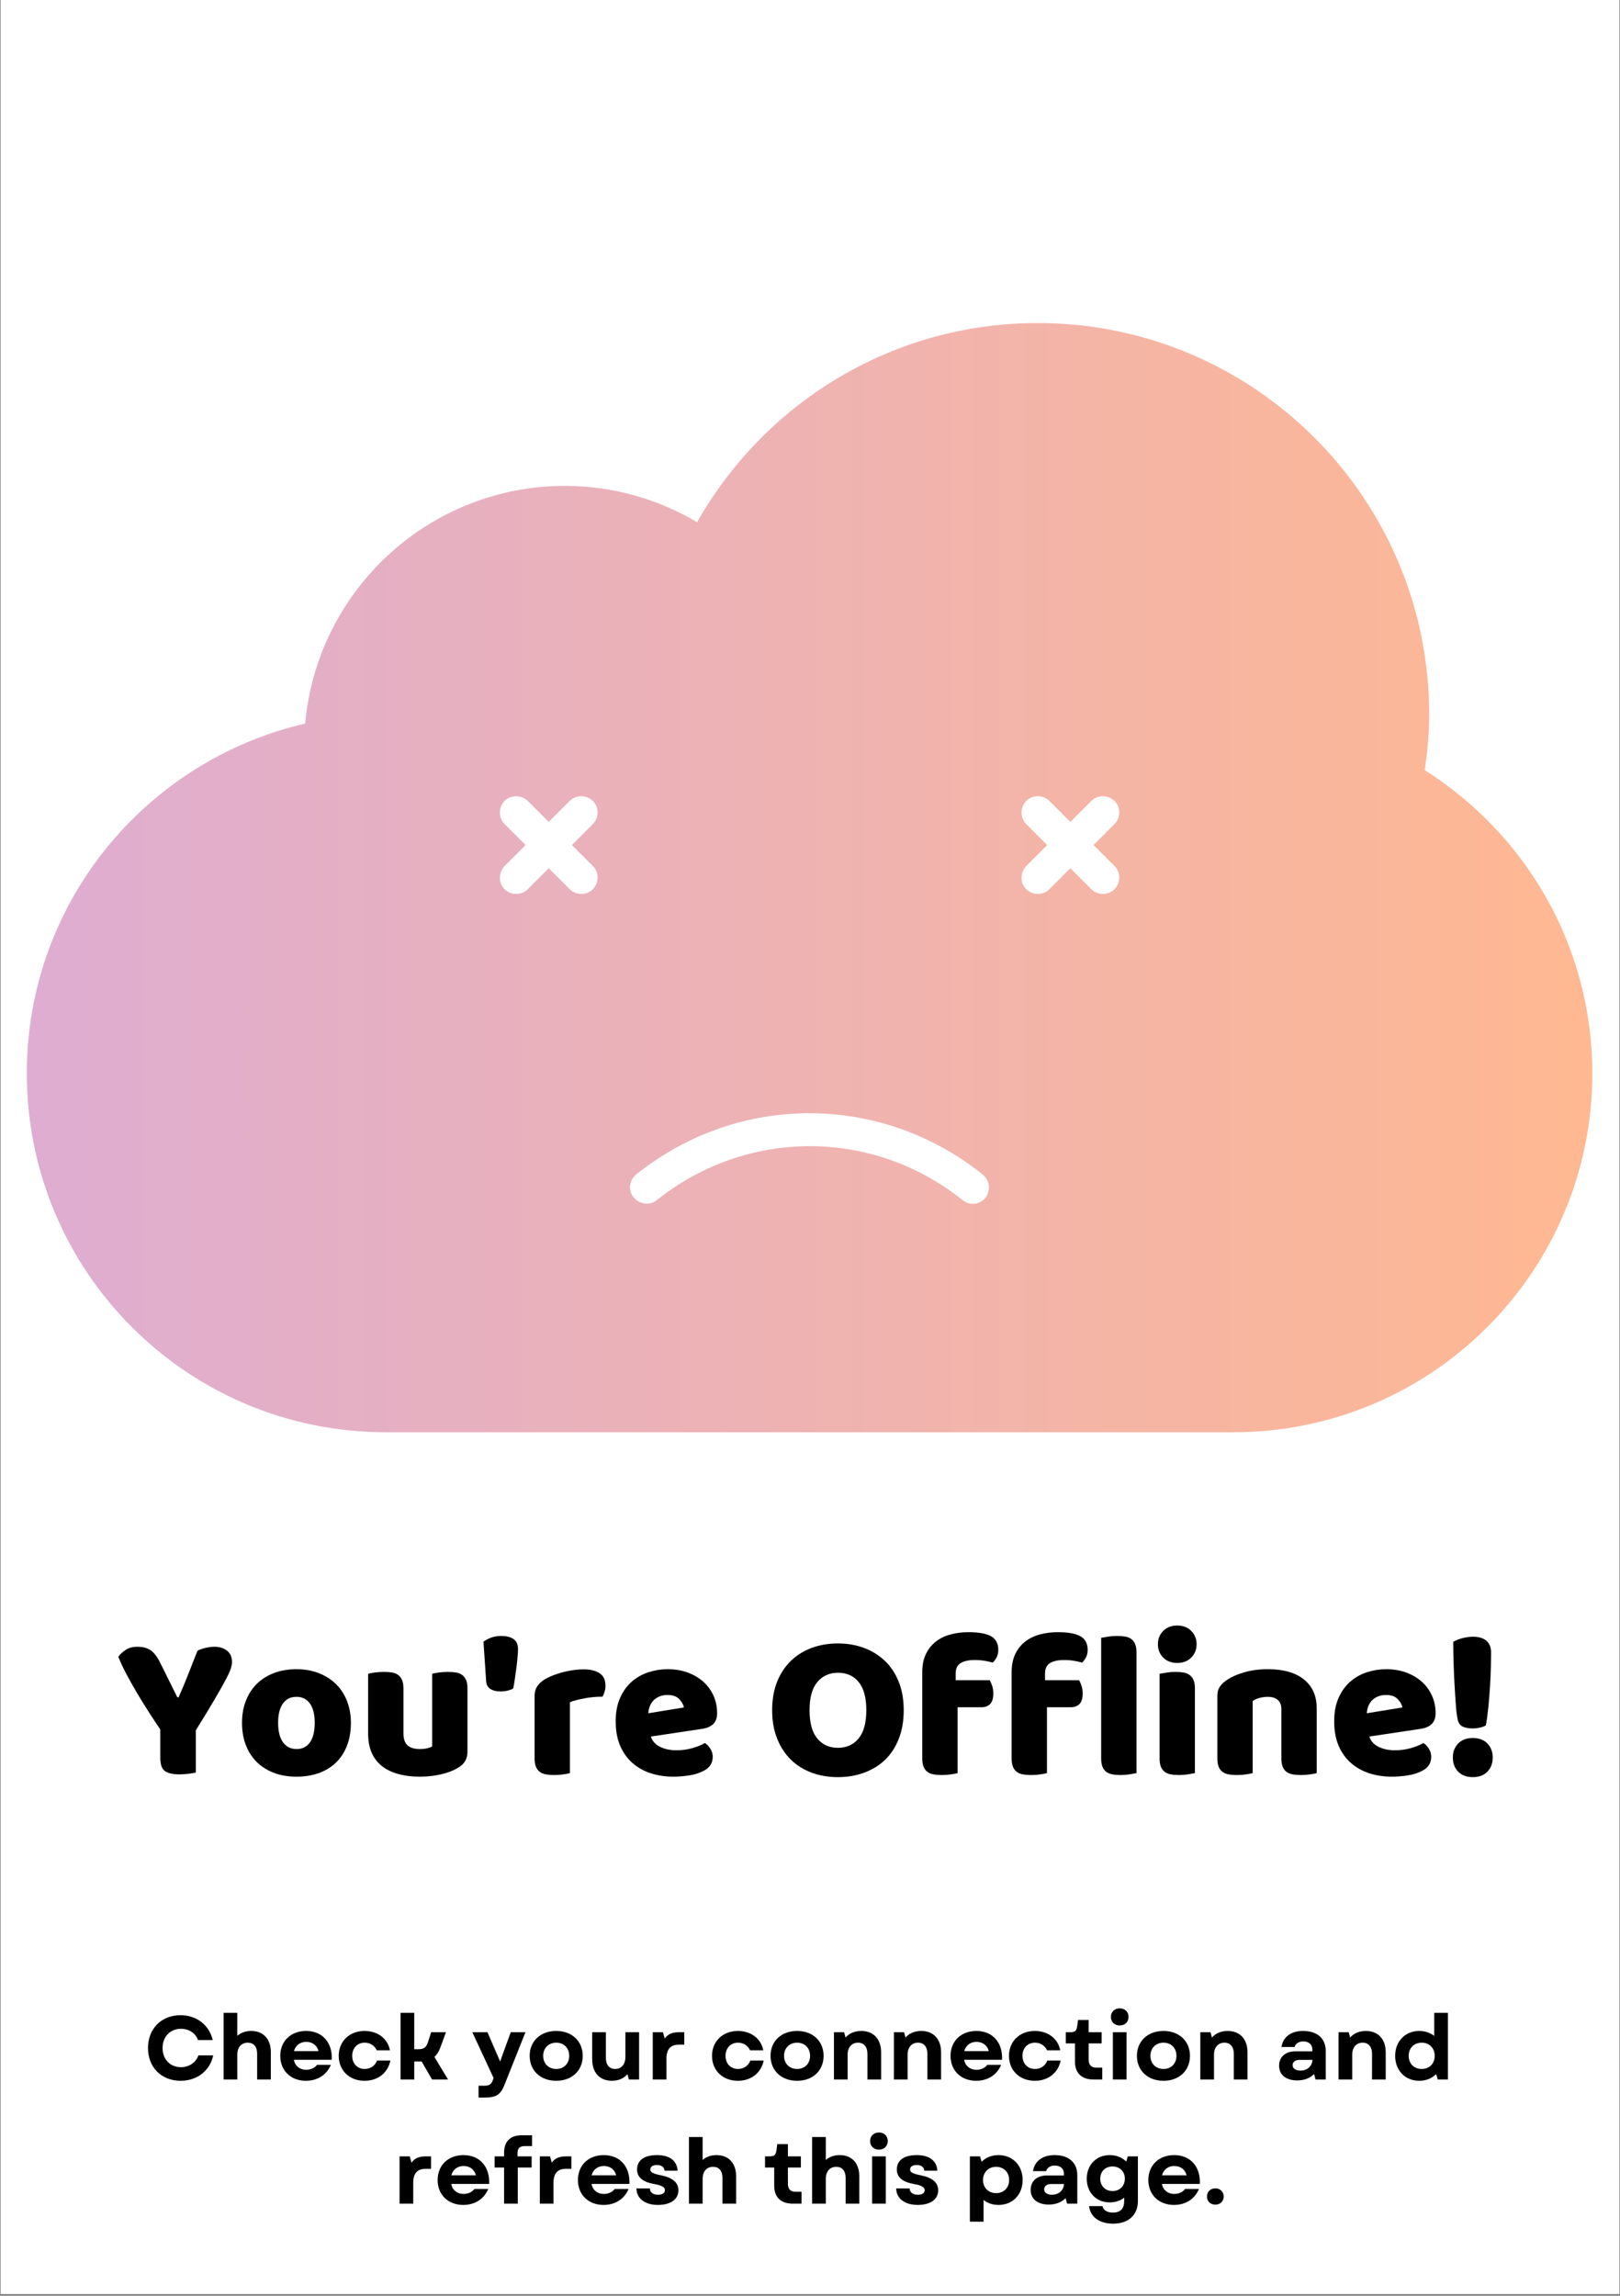 <svg xmlns="http://www.w3.org/2000/svg" xmlns:xlink="http://www.w3.org/1999/xlink" width="450" viewBox="0 0 450 637.5" height="637.5" version="1.0"><rect x="0" y="0" width="450" height="637.5" fill="#808080" stroke="none"/><defs><clipPath id="a"><path d="M 0.176 0 L 449.824 0 L 449.824 637 L 0.176 637 Z M 0.176 0"/></clipPath><clipPath id="b"><path d="M 7.172 89.703 L 442.582 89.703 L 442.582 397.711 L 7.172 397.711 Z M 7.172 89.703"/></clipPath><clipPath id="c"><path d="M 395.777 213.879 C 396.473 208.836 396.996 203.707 396.996 198.402 C 396.996 138.398 348.289 89.703 288.281 89.703 C 247.664 89.703 212.266 112.051 193.656 145.008 C 182.871 138.66 170.348 134.922 156.953 134.922 C 119.121 134.922 88.07 163.965 84.766 200.922 C 40.496 211.184 7.449 250.664 7.449 298.055 C 7.449 353.102 52.066 397.711 107.117 397.711 L 342.637 397.711 C 397.691 397.711 442.305 353.102 442.305 298.055 C 442.305 262.578 423.695 231.531 395.777 213.879 Z M 164.691 240.488 C 166.434 242.23 166.434 245.098 164.691 246.926 C 163.824 247.793 162.691 248.23 161.477 248.23 C 160.344 248.23 159.125 247.793 158.258 246.926 L 152.43 241.098 L 146.602 246.926 C 145.734 247.793 144.602 248.23 143.387 248.23 C 142.168 248.23 141.035 247.793 140.168 246.926 C 138.426 245.184 138.426 242.316 140.168 240.488 L 145.996 234.664 L 140.168 228.836 C 138.426 227.098 138.426 224.227 140.168 222.402 C 141.906 220.664 144.777 220.664 146.602 222.402 L 152.43 228.227 L 158.258 222.402 C 159.996 220.664 162.867 220.664 164.691 222.402 C 166.434 224.141 166.434 227.012 164.691 228.836 L 158.867 234.664 Z M 273.754 332.578 C 272.191 334.578 269.32 334.84 267.406 333.273 C 242.445 313.273 207.484 313.273 182.434 333.273 C 181.566 333.969 180.609 334.23 179.566 334.23 C 178.262 334.23 176.957 333.621 176 332.492 C 174.434 330.578 174.781 327.711 176.695 326.145 C 205.047 303.449 244.621 303.449 272.973 326.145 C 274.973 327.797 275.234 330.578 273.754 332.578 Z M 309.586 240.488 C 311.328 242.23 311.328 245.098 309.586 246.926 C 308.719 247.793 307.586 248.23 306.371 248.23 C 305.152 248.23 304.023 247.793 303.152 246.926 L 297.324 241.098 L 291.496 246.926 C 290.629 247.793 289.496 248.23 288.281 248.23 C 287.148 248.23 285.93 247.793 285.062 246.926 C 283.324 245.184 283.324 242.316 285.062 240.488 L 290.891 234.664 L 285.062 228.836 C 283.324 227.098 283.324 224.227 285.062 222.402 C 286.801 220.664 289.672 220.664 291.496 222.402 L 297.324 228.227 L 303.152 222.402 C 304.891 220.664 307.762 220.664 309.586 222.402 C 311.328 224.141 311.328 227.012 309.586 228.836 L 303.762 234.664 Z M 309.586 240.488"/></clipPath><linearGradient x1="0" gradientTransform="matrix(.87 0 0 .87 7.448 89.703)" xmlns:xlink="http://www.w3.org/1999/xlink" y1="177.1" x2="500" gradientUnits="userSpaceOnUse" y2="177.1" xlink:type="simple" xlink:actuate="onLoad" id="d" xlink:show="other"><stop stop-color="#DEADD1" offset="0"/><stop stop-color="#DEADD1" offset=".008"/><stop stop-color="#DEADD0" offset=".016"/><stop stop-color="#DFADD0" offset=".023"/><stop stop-color="#DFADCF" offset=".031"/><stop stop-color="#DFADCF" offset=".039"/><stop stop-color="#E0ADCE" offset=".047"/><stop stop-color="#E0ADCE" offset=".055"/><stop stop-color="#E0AECD" offset=".063"/><stop stop-color="#E0AECD" offset=".07"/><stop stop-color="#E1AECC" offset=".078"/><stop stop-color="#E1AECC" offset=".086"/><stop stop-color="#E1AECB" offset=".094"/><stop stop-color="#E1AECB" offset=".102"/><stop stop-color="#E2AECA" offset=".109"/><stop stop-color="#E2AECA" offset=".117"/><stop stop-color="#E2AEC9" offset=".125"/><stop stop-color="#E2AEC9" offset=".133"/><stop stop-color="#E3AEC8" offset=".141"/><stop stop-color="#E3AFC8" offset=".148"/><stop stop-color="#E3AFC7" offset=".156"/><stop stop-color="#E3AFC7" offset=".164"/><stop stop-color="#E4AFC6" offset=".172"/><stop stop-color="#E4AFC6" offset=".18"/><stop stop-color="#E4AFC5" offset=".188"/><stop stop-color="#E4AFC5" offset=".195"/><stop stop-color="#E5AFC4" offset=".203"/><stop stop-color="#E5AFC4" offset=".211"/><stop stop-color="#E5AFC3" offset=".219"/><stop stop-color="#E5AFC3" offset=".227"/><stop stop-color="#E6AFC2" offset=".234"/><stop stop-color="#E6B0C2" offset=".242"/><stop stop-color="#E6B0C1" offset=".25"/><stop stop-color="#E6B0C1" offset=".258"/><stop stop-color="#E7B0C0" offset=".266"/><stop stop-color="#E7B0C0" offset=".273"/><stop stop-color="#E7B0BF" offset=".281"/><stop stop-color="#E7B0BF" offset=".289"/><stop stop-color="#E8B0BE" offset=".297"/><stop stop-color="#E8B0BE" offset=".305"/><stop stop-color="#E8B0BD" offset=".313"/><stop stop-color="#E9B0BD" offset=".32"/><stop stop-color="#E9B1BC" offset=".328"/><stop stop-color="#E9B1BC" offset=".336"/><stop stop-color="#E9B1BB" offset=".344"/><stop stop-color="#EAB1BB" offset=".352"/><stop stop-color="#EAB1BA" offset=".359"/><stop stop-color="#EAB1BA" offset=".367"/><stop stop-color="#EAB1B9" offset=".375"/><stop stop-color="#EBB1B9" offset=".383"/><stop stop-color="#EBB1B8" offset=".391"/><stop stop-color="#EBB1B8" offset=".398"/><stop stop-color="#EBB1B7" offset=".406"/><stop stop-color="#ECB1B7" offset=".414"/><stop stop-color="#ECB2B6" offset=".422"/><stop stop-color="#ECB2B6" offset=".43"/><stop stop-color="#ECB2B5" offset=".438"/><stop stop-color="#EDB2B5" offset=".445"/><stop stop-color="#EDB2B4" offset=".453"/><stop stop-color="#EDB2B4" offset=".461"/><stop stop-color="#EDB2B3" offset=".469"/><stop stop-color="#EEB2B3" offset=".477"/><stop stop-color="#EEB2B2" offset=".484"/><stop stop-color="#EEB2B2" offset=".492"/><stop stop-color="#EEB2B1" offset=".5"/><stop stop-color="#EFB3B1" offset=".508"/><stop stop-color="#EFB3B0" offset=".516"/><stop stop-color="#EFB3B0" offset=".523"/><stop stop-color="#EFB3AF" offset=".531"/><stop stop-color="#F0B3AF" offset=".539"/><stop stop-color="#F0B3AE" offset=".547"/><stop stop-color="#F0B3AE" offset=".555"/><stop stop-color="#F0B3AD" offset=".563"/><stop stop-color="#F1B3AD" offset=".57"/><stop stop-color="#F1B3AC" offset=".578"/><stop stop-color="#F1B3AC" offset=".586"/><stop stop-color="#F2B4AB" offset=".594"/><stop stop-color="#F2B4AB" offset=".602"/><stop stop-color="#F2B4AA" offset=".609"/><stop stop-color="#F2B4AA" offset=".617"/><stop stop-color="#F3B4A9" offset=".625"/><stop stop-color="#F3B4A9" offset=".633"/><stop stop-color="#F3B4A8" offset=".641"/><stop stop-color="#F3B4A8" offset=".648"/><stop stop-color="#F4B4A7" offset=".656"/><stop stop-color="#F4B4A7" offset=".664"/><stop stop-color="#F4B4A6" offset=".672"/><stop stop-color="#F4B4A6" offset=".68"/><stop stop-color="#F5B5A5" offset=".688"/><stop stop-color="#F5B5A5" offset=".695"/><stop stop-color="#F5B5A4" offset=".703"/><stop stop-color="#F5B5A4" offset=".711"/><stop stop-color="#F6B5A3" offset=".719"/><stop stop-color="#F6B5A3" offset=".727"/><stop stop-color="#F6B5A2" offset=".734"/><stop stop-color="#F6B5A2" offset=".742"/><stop stop-color="#F7B5A1" offset=".75"/><stop stop-color="#F7B5A1" offset=".758"/><stop stop-color="#F7B5A0" offset=".766"/><stop stop-color="#F7B6A0" offset=".773"/><stop stop-color="#F8B69F" offset=".781"/><stop stop-color="#F8B69F" offset=".789"/><stop stop-color="#F8B69E" offset=".797"/><stop stop-color="#F8B69E" offset=".805"/><stop stop-color="#F9B69D" offset=".813"/><stop stop-color="#F9B69D" offset=".82"/><stop stop-color="#F9B69C" offset=".828"/><stop stop-color="#F9B69C" offset=".836"/><stop stop-color="#FAB69B" offset=".844"/><stop stop-color="#FAB69B" offset=".852"/><stop stop-color="#FAB69A" offset=".859"/><stop stop-color="#FBB79A" offset=".867"/><stop stop-color="#FBB799" offset=".875"/><stop stop-color="#FBB799" offset=".883"/><stop stop-color="#FBB798" offset=".891"/><stop stop-color="#FCB798" offset=".898"/><stop stop-color="#FCB797" offset=".906"/><stop stop-color="#FCB797" offset=".914"/><stop stop-color="#FCB796" offset=".922"/><stop stop-color="#FDB796" offset=".93"/><stop stop-color="#FDB795" offset=".938"/><stop stop-color="#FDB795" offset=".945"/><stop stop-color="#FDB894" offset=".953"/><stop stop-color="#FEB894" offset=".961"/><stop stop-color="#FEB893" offset=".969"/><stop stop-color="#FEB893" offset=".977"/><stop stop-color="#FEB892" offset=".984"/><stop stop-color="#FFB892" offset=".992"/><stop stop-color="#FFB891" offset="1"/></linearGradient></defs><g clip-path="url(#a)" fill="#FFF"><path d="M 0.176 0 L 449.824 0 L 449.824 643.746 L 0.176 643.746 Z M 0.176 0"/><path d="M 0.176 0 L 449.824 0 L 449.824 637 L 0.176 637 Z M 0.176 0"/><path d="M 0.176 0 L 449.824 0 L 449.824 637 L 0.176 637 Z M 0.176 0"/></g><g clip-path="url(#b)"><g clip-path="url(#c)"><path fill="url(#d)" d="M 7.449 89.703 L 7.449 397.711 L 442.305 397.711 L 442.305 89.703 Z M 7.449 89.703"/></g></g><g><g><g><path d="M 22.109 -0.234 C 21.691 -0.117 21.039 -0.004 20.156 0.109 C 19.27 0.223 18.398 0.281 17.547 0.281 C 15.773 0.281 14.445 -0.016 13.562 -0.609 C 12.676 -1.203 12.234 -2.461 12.234 -4.391 L 12.234 -12.188 C 11.273 -13.602 10.238 -15.176 9.125 -16.906 C 8.008 -18.645 6.91 -20.414 5.828 -22.219 C 4.754 -24.031 3.754 -25.812 2.828 -27.562 C 1.898 -29.312 1.148 -30.922 0.578 -32.391 C 1.078 -33.078 1.758 -33.707 2.625 -34.281 C 3.488 -34.863 4.555 -35.156 5.828 -35.156 C 7.328 -35.156 8.547 -34.848 9.484 -34.234 C 10.43 -33.617 11.332 -32.461 12.188 -30.766 L 16.969 -21.125 L 17.328 -21.125 C 17.859 -22.32 18.328 -23.41 18.734 -24.391 C 19.141 -25.367 19.535 -26.348 19.922 -27.328 C 20.305 -28.316 20.707 -29.336 21.125 -30.391 C 21.551 -31.453 22.035 -32.676 22.578 -34.062 C 23.266 -34.406 24.031 -34.672 24.875 -34.859 C 25.727 -35.055 26.539 -35.156 27.312 -35.156 C 28.656 -35.156 29.797 -34.801 30.734 -34.094 C 31.68 -33.383 32.156 -32.316 32.156 -30.891 C 32.156 -30.422 32.055 -29.859 31.859 -29.203 C 31.672 -28.555 31.227 -27.566 30.531 -26.234 C 29.844 -24.91 28.832 -23.113 27.5 -20.844 C 26.176 -18.57 24.379 -15.609 22.109 -11.953 Z M 22.109 -0.234" transform="translate(32.287 492.432)"/></g></g></g><g><g><g><path d="M 32.047 -14.031 C 32.047 -11.645 31.676 -9.516 30.938 -7.641 C 30.207 -5.773 29.176 -4.207 27.844 -2.938 C 26.52 -1.676 24.938 -0.719 23.094 -0.062 C 21.25 0.594 19.191 0.922 16.922 0.922 C 14.648 0.922 12.586 0.578 10.734 -0.109 C 8.891 -0.805 7.301 -1.797 5.969 -3.078 C 4.645 -4.367 3.617 -5.938 2.891 -7.781 C 2.16 -9.633 1.797 -11.719 1.797 -14.031 C 1.797 -16.301 2.16 -18.359 2.891 -20.203 C 3.617 -22.055 4.645 -23.625 5.969 -24.906 C 7.301 -26.195 8.891 -27.188 10.734 -27.875 C 12.586 -28.57 14.648 -28.922 16.922 -28.922 C 19.191 -28.922 21.25 -28.562 23.094 -27.844 C 24.938 -27.133 26.52 -26.133 27.844 -24.844 C 29.176 -23.562 30.207 -21.992 30.938 -20.141 C 31.676 -18.297 32.047 -16.258 32.047 -14.031 Z M 11.828 -14.031 C 11.828 -11.676 12.281 -9.875 13.188 -8.625 C 14.094 -7.375 15.352 -6.75 16.969 -6.75 C 18.594 -6.75 19.836 -7.383 20.703 -8.656 C 21.566 -9.926 22 -11.719 22 -14.031 C 22 -16.344 21.555 -18.125 20.672 -19.375 C 19.785 -20.625 18.535 -21.25 16.922 -21.25 C 15.297 -21.25 14.039 -20.625 13.156 -19.375 C 12.27 -18.125 11.828 -16.344 11.828 -14.031 Z M 11.828 -14.031" transform="translate(65.426 492.432)"/></g></g></g><g><g><g><path d="M 3 -27.656 C 3.383 -27.77 3.988 -27.883 4.812 -28 C 5.645 -28.113 6.504 -28.172 7.391 -28.172 C 8.234 -28.172 8.992 -28.113 9.672 -28 C 10.348 -27.883 10.914 -27.648 11.375 -27.297 C 11.832 -26.953 12.188 -26.484 12.438 -25.891 C 12.688 -25.297 12.812 -24.52 12.812 -23.562 L 12.812 -11.141 C 12.812 -9.566 13.195 -8.441 13.969 -7.766 C 14.738 -7.086 15.859 -6.75 17.328 -6.75 C 18.203 -6.75 18.922 -6.828 19.484 -6.984 C 20.047 -7.141 20.477 -7.297 20.781 -7.453 L 20.781 -27.656 C 21.164 -27.77 21.77 -27.883 22.594 -28 C 23.426 -28.113 24.285 -28.172 25.172 -28.172 C 26.016 -28.172 26.773 -28.113 27.453 -28 C 28.129 -27.883 28.695 -27.648 29.156 -27.297 C 29.613 -26.953 29.969 -26.484 30.219 -25.891 C 30.469 -25.297 30.594 -24.52 30.594 -23.562 L 30.594 -6 C 30.594 -4.082 29.785 -2.641 28.172 -1.672 C 26.828 -0.828 25.219 -0.188 23.344 0.25 C 21.477 0.695 19.453 0.922 17.266 0.922 C 15.18 0.922 13.266 0.688 11.516 0.219 C 9.766 -0.238 8.254 -0.945 6.984 -1.906 C 5.711 -2.863 4.727 -4.102 4.031 -5.625 C 3.344 -7.145 3 -8.984 3 -11.141 Z M 3 -27.656" transform="translate(99.257 492.432)"/></g></g></g><g><g><g><path d="M 9.703 -23.562 C 9.273 -23.32 8.754 -23.125 8.141 -22.969 C 7.523 -22.82 6.832 -22.75 6.062 -22.75 C 5.02 -22.75 4.133 -22.969 3.406 -23.406 C 2.676 -23.852 2.27 -24.555 2.188 -25.516 L 1.438 -36.547 C 1.977 -36.973 2.672 -37.348 3.516 -37.672 C 4.367 -37.992 5.312 -38.156 6.344 -38.156 C 7.812 -38.156 8.957 -37.867 9.781 -37.297 C 10.613 -36.723 11.031 -35.781 11.031 -34.469 C 11.031 -33.926 10.988 -33.191 10.906 -32.266 C 10.832 -31.348 10.727 -30.367 10.594 -29.328 C 10.457 -28.285 10.312 -27.254 10.156 -26.234 C 10.008 -25.211 9.859 -24.32 9.703 -23.562 Z M 9.703 -23.562" transform="translate(132.858 492.432)"/></g></g></g><g><g><g><path d="M 12.812 -0.062 C 12.426 0.051 11.816 0.164 10.984 0.281 C 10.16 0.406 9.305 0.469 8.422 0.469 C 7.578 0.469 6.816 0.406 6.141 0.281 C 5.473 0.164 4.906 -0.062 4.438 -0.406 C 3.977 -0.75 3.625 -1.219 3.375 -1.812 C 3.125 -2.414 3 -3.195 3 -4.156 L 3 -21.484 C 3 -22.367 3.16 -23.125 3.484 -23.75 C 3.816 -24.383 4.289 -24.953 4.906 -25.453 C 5.52 -25.961 6.281 -26.414 7.188 -26.812 C 8.094 -27.219 9.062 -27.57 10.094 -27.875 C 11.133 -28.188 12.211 -28.43 13.328 -28.609 C 14.453 -28.785 15.57 -28.875 16.688 -28.875 C 18.531 -28.875 19.988 -28.516 21.062 -27.797 C 22.145 -27.086 22.688 -25.926 22.688 -24.312 C 22.688 -23.77 22.609 -23.238 22.453 -22.719 C 22.305 -22.195 22.113 -21.723 21.875 -21.297 C 21.07 -21.297 20.242 -21.258 19.391 -21.188 C 18.547 -21.113 17.719 -21 16.906 -20.844 C 16.102 -20.688 15.344 -20.52 14.625 -20.344 C 13.914 -20.176 13.312 -19.977 12.812 -19.75 Z M 12.812 -0.062" transform="translate(145.501 492.432)"/></g></g></g><g><g><g><path d="M 17.844 0.922 C 15.57 0.922 13.461 0.602 11.516 -0.031 C 9.578 -0.664 7.883 -1.617 6.438 -2.891 C 4.988 -4.16 3.852 -5.754 3.031 -7.672 C 2.207 -9.598 1.797 -11.852 1.797 -14.438 C 1.797 -16.977 2.207 -19.16 3.031 -20.984 C 3.852 -22.816 4.938 -24.316 6.281 -25.484 C 7.633 -26.66 9.176 -27.523 10.906 -28.078 C 12.645 -28.641 14.414 -28.922 16.219 -28.922 C 18.258 -28.922 20.117 -28.613 21.797 -28 C 23.473 -27.383 24.914 -26.535 26.125 -25.453 C 27.332 -24.379 28.273 -23.094 28.953 -21.594 C 29.629 -20.094 29.969 -18.457 29.969 -16.688 C 29.969 -15.375 29.598 -14.367 28.859 -13.672 C 28.129 -12.984 27.113 -12.547 25.812 -12.359 L 11.547 -10.219 C 11.973 -8.945 12.836 -7.992 14.141 -7.359 C 15.453 -6.723 16.953 -6.406 18.641 -6.406 C 20.223 -6.406 21.719 -6.609 23.125 -7.016 C 24.531 -7.422 25.676 -7.891 26.562 -8.422 C 27.176 -8.047 27.691 -7.508 28.109 -6.812 C 28.535 -6.125 28.75 -5.395 28.75 -4.625 C 28.75 -2.883 27.941 -1.594 26.328 -0.75 C 25.098 -0.094 23.711 0.348 22.172 0.578 C 20.629 0.805 19.188 0.922 17.844 0.922 Z M 16.219 -21.766 C 15.301 -21.766 14.504 -21.609 13.828 -21.297 C 13.148 -20.992 12.598 -20.602 12.172 -20.125 C 11.754 -19.645 11.438 -19.102 11.219 -18.5 C 11.008 -17.906 10.891 -17.301 10.859 -16.688 L 20.734 -18.297 C 20.609 -19.066 20.18 -19.836 19.453 -20.609 C 18.723 -21.379 17.645 -21.766 16.219 -21.766 Z M 16.219 -21.766" transform="translate(169.23 492.432)"/></g></g></g><g><g><g><path d="M 2.016 -17.547 C 2.016 -20.547 2.484 -23.203 3.422 -25.516 C 4.367 -27.828 5.66 -29.758 7.297 -31.312 C 8.93 -32.875 10.852 -34.055 13.062 -34.859 C 15.281 -35.672 17.68 -36.078 20.266 -36.078 C 22.848 -36.078 25.242 -35.672 27.453 -34.859 C 29.66 -34.055 31.594 -32.875 33.25 -31.312 C 34.906 -29.758 36.203 -27.828 37.141 -25.516 C 38.086 -23.203 38.562 -20.547 38.562 -17.547 C 38.562 -14.547 38.098 -11.879 37.172 -9.547 C 36.254 -7.223 34.977 -5.281 33.344 -3.719 C 31.707 -2.164 29.77 -0.984 27.531 -0.172 C 25.301 0.641 22.879 1.047 20.266 1.047 C 17.648 1.047 15.223 0.633 12.984 -0.188 C 10.754 -1.02 8.832 -2.223 7.219 -3.797 C 5.602 -5.379 4.332 -7.328 3.406 -9.641 C 2.477 -11.953 2.016 -14.586 2.016 -17.547 Z M 12.406 -17.547 C 12.406 -14.047 13.117 -11.426 14.547 -9.688 C 15.973 -7.957 17.879 -7.094 20.266 -7.094 C 22.691 -7.094 24.613 -7.957 26.031 -9.688 C 27.457 -11.426 28.172 -14.047 28.172 -17.547 C 28.172 -21.016 27.469 -23.613 26.062 -25.344 C 24.656 -27.07 22.742 -27.938 20.328 -27.938 C 17.941 -27.938 16.023 -27.082 14.578 -25.375 C 13.129 -23.664 12.406 -21.055 12.406 -17.547 Z M 12.406 -17.547" transform="translate(212.47 492.432)"/></g></g></g><g><g><g><path d="M 3.125 -28.062 C 3.125 -30.02 3.457 -31.703 4.125 -33.109 C 4.801 -34.516 5.719 -35.672 6.875 -36.578 C 8.031 -37.484 9.383 -38.145 10.938 -38.562 C 12.5 -38.988 14.164 -39.203 15.938 -39.203 C 18.781 -39.203 20.875 -38.828 22.219 -38.078 C 23.57 -37.328 24.25 -36.047 24.25 -34.234 C 24.25 -33.461 24.082 -32.77 23.75 -32.156 C 23.426 -31.539 23.07 -31.078 22.688 -30.766 C 21.957 -30.961 21.195 -31.129 20.406 -31.266 C 19.613 -31.398 18.703 -31.469 17.672 -31.469 C 16.016 -31.469 14.723 -31.188 13.797 -30.625 C 12.867 -30.07 12.406 -29.102 12.406 -27.719 L 12.406 -25.859 L 21.875 -25.859 C 22.113 -25.441 22.336 -24.914 22.547 -24.281 C 22.754 -23.645 22.859 -22.941 22.859 -22.172 C 22.859 -20.828 22.562 -19.852 21.969 -19.25 C 21.375 -18.656 20.578 -18.359 19.578 -18.359 L 12.938 -18.359 L 12.938 -0.062 C 12.551 0.051 11.941 0.164 11.109 0.281 C 10.285 0.406 9.43 0.469 8.547 0.469 C 7.703 0.469 6.941 0.406 6.266 0.281 C 5.586 0.164 5.02 -0.062 4.562 -0.406 C 4.102 -0.75 3.75 -1.219 3.5 -1.812 C 3.25 -2.414 3.125 -3.195 3.125 -4.156 Z M 3.125 -28.062" transform="translate(253.057 492.432)"/></g></g></g><g><g><g><path d="M 3.125 -28.062 C 3.125 -30.02 3.457 -31.703 4.125 -33.109 C 4.801 -34.516 5.719 -35.672 6.875 -36.578 C 8.031 -37.484 9.383 -38.145 10.938 -38.562 C 12.5 -38.988 14.164 -39.203 15.938 -39.203 C 18.781 -39.203 20.875 -38.828 22.219 -38.078 C 23.57 -37.328 24.25 -36.047 24.25 -34.234 C 24.25 -33.461 24.082 -32.77 23.75 -32.156 C 23.426 -31.539 23.07 -31.078 22.688 -30.766 C 21.957 -30.961 21.195 -31.129 20.406 -31.266 C 19.613 -31.398 18.703 -31.469 17.672 -31.469 C 16.016 -31.469 14.723 -31.188 13.797 -30.625 C 12.867 -30.07 12.406 -29.102 12.406 -27.719 L 12.406 -25.859 L 21.875 -25.859 C 22.113 -25.441 22.336 -24.914 22.547 -24.281 C 22.754 -23.645 22.859 -22.941 22.859 -22.172 C 22.859 -20.828 22.562 -19.852 21.969 -19.25 C 21.375 -18.656 20.578 -18.359 19.578 -18.359 L 12.938 -18.359 L 12.938 -0.062 C 12.551 0.051 11.941 0.164 11.109 0.281 C 10.285 0.406 9.43 0.469 8.547 0.469 C 7.703 0.469 6.941 0.406 6.266 0.281 C 5.586 0.164 5.02 -0.062 4.562 -0.406 C 4.102 -0.75 3.75 -1.219 3.5 -1.812 C 3.25 -2.414 3.125 -3.195 3.125 -4.156 Z M 3.125 -28.062" transform="translate(277.882 492.432)"/></g></g></g><g><g><g><path d="M 12.984 -0.062 C 12.566 0.02 11.941 0.129 11.109 0.266 C 10.285 0.398 9.453 0.469 8.609 0.469 C 7.754 0.469 6.988 0.406 6.312 0.281 C 5.645 0.164 5.078 -0.062 4.609 -0.406 C 4.148 -0.75 3.797 -1.219 3.547 -1.812 C 3.297 -2.414 3.172 -3.195 3.172 -4.156 L 3.172 -37.641 C 3.598 -37.723 4.223 -37.828 5.047 -37.953 C 5.879 -38.086 6.719 -38.156 7.562 -38.156 C 8.406 -38.156 9.164 -38.098 9.844 -37.984 C 10.52 -37.867 11.086 -37.641 11.547 -37.297 C 12.004 -36.953 12.359 -36.477 12.609 -35.875 C 12.859 -35.281 12.984 -34.504 12.984 -33.547 Z M 12.984 -0.062" transform="translate(302.707 492.432)"/></g></g></g><g><g><g><path d="M 2.766 -35.859 C 2.766 -37.316 3.254 -38.547 4.234 -39.547 C 5.223 -40.547 6.523 -41.047 8.141 -41.047 C 9.754 -41.047 11.051 -40.547 12.031 -39.547 C 13.02 -38.547 13.516 -37.316 13.516 -35.859 C 13.516 -34.391 13.02 -33.156 12.031 -32.156 C 11.051 -31.156 9.754 -30.656 8.141 -30.656 C 6.523 -30.656 5.223 -31.156 4.234 -32.156 C 3.254 -33.156 2.766 -34.391 2.766 -35.859 Z M 13.047 -0.062 C 12.617 0.02 11.992 0.129 11.172 0.266 C 10.348 0.398 9.508 0.469 8.656 0.469 C 7.812 0.469 7.051 0.406 6.375 0.281 C 5.707 0.164 5.141 -0.062 4.672 -0.406 C 4.211 -0.75 3.859 -1.219 3.609 -1.812 C 3.359 -2.414 3.234 -3.195 3.234 -4.156 L 3.234 -27.656 C 3.66 -27.727 4.285 -27.832 5.109 -27.969 C 5.93 -28.102 6.77 -28.172 7.625 -28.172 C 8.469 -28.172 9.223 -28.113 9.891 -28 C 10.566 -27.883 11.133 -27.648 11.594 -27.297 C 12.062 -26.953 12.422 -26.484 12.672 -25.891 C 12.922 -25.297 13.047 -24.52 13.047 -23.562 Z M 13.047 -0.062" transform="translate(318.872 492.432)"/></g></g></g><g><g><g><path d="M 20.781 -17.781 C 20.781 -18.977 20.441 -19.852 19.766 -20.406 C 19.098 -20.969 18.188 -21.25 17.031 -21.25 C 16.258 -21.25 15.5 -21.148 14.75 -20.953 C 14 -20.766 13.352 -20.477 12.812 -20.094 L 12.812 -0.062 C 12.426 0.051 11.816 0.164 10.984 0.281 C 10.16 0.406 9.305 0.469 8.422 0.469 C 7.578 0.469 6.816 0.406 6.141 0.281 C 5.473 0.164 4.906 -0.062 4.438 -0.406 C 3.977 -0.75 3.625 -1.219 3.375 -1.812 C 3.125 -2.414 3 -3.195 3 -4.156 L 3 -21.484 C 3 -22.516 3.219 -23.359 3.656 -24.016 C 4.102 -24.672 4.711 -25.27 5.484 -25.812 C 6.797 -26.727 8.441 -27.473 10.422 -28.047 C 12.398 -28.629 14.602 -28.922 17.031 -28.922 C 21.383 -28.922 24.734 -27.969 27.078 -26.062 C 29.422 -24.156 30.594 -21.508 30.594 -18.125 L 30.594 -0.062 C 30.207 0.051 29.602 0.164 28.781 0.281 C 27.957 0.406 27.102 0.469 26.219 0.469 C 25.363 0.469 24.598 0.406 23.922 0.281 C 23.254 0.164 22.688 -0.062 22.219 -0.406 C 21.758 -0.75 21.406 -1.219 21.156 -1.812 C 20.906 -2.414 20.781 -3.195 20.781 -4.156 Z M 20.781 -17.781" transform="translate(335.153 492.432)"/></g></g></g><g><g><g><path d="M 17.844 0.922 C 15.57 0.922 13.461 0.602 11.516 -0.031 C 9.578 -0.664 7.883 -1.617 6.438 -2.891 C 4.988 -4.16 3.852 -5.754 3.031 -7.672 C 2.207 -9.598 1.797 -11.852 1.797 -14.438 C 1.797 -16.977 2.207 -19.16 3.031 -20.984 C 3.852 -22.816 4.938 -24.316 6.281 -25.484 C 7.633 -26.66 9.176 -27.523 10.906 -28.078 C 12.645 -28.641 14.414 -28.922 16.219 -28.922 C 18.258 -28.922 20.117 -28.613 21.797 -28 C 23.473 -27.383 24.914 -26.535 26.125 -25.453 C 27.332 -24.379 28.273 -23.094 28.953 -21.594 C 29.629 -20.094 29.969 -18.457 29.969 -16.688 C 29.969 -15.375 29.598 -14.367 28.859 -13.672 C 28.129 -12.984 27.113 -12.547 25.812 -12.359 L 11.547 -10.219 C 11.973 -8.945 12.836 -7.992 14.141 -7.359 C 15.453 -6.723 16.953 -6.406 18.641 -6.406 C 20.223 -6.406 21.719 -6.609 23.125 -7.016 C 24.531 -7.422 25.676 -7.891 26.562 -8.422 C 27.176 -8.047 27.691 -7.508 28.109 -6.812 C 28.535 -6.125 28.75 -5.395 28.75 -4.625 C 28.75 -2.883 27.941 -1.594 26.328 -0.75 C 25.098 -0.094 23.711 0.348 22.172 0.578 C 20.629 0.805 19.188 0.922 17.844 0.922 Z M 16.219 -21.766 C 15.301 -21.766 14.504 -21.609 13.828 -21.297 C 13.148 -20.992 12.598 -20.602 12.172 -20.125 C 11.754 -19.645 11.438 -19.102 11.219 -18.5 C 11.008 -17.906 10.891 -17.301 10.859 -16.688 L 20.734 -18.297 C 20.609 -19.066 20.18 -19.836 19.453 -20.609 C 18.723 -21.379 17.645 -21.766 16.219 -21.766 Z M 16.219 -21.766" transform="translate(368.81 492.432)"/></g></g></g><g><g><g><path d="M 13.688 -33.484 C 13.688 -32.598 13.664 -31.316 13.625 -29.641 C 13.582 -27.973 13.504 -26.164 13.391 -24.219 C 13.273 -22.27 13.117 -20.32 12.922 -18.375 C 12.734 -16.438 12.504 -14.758 12.234 -13.344 C 12.086 -13.219 11.859 -13.098 11.547 -12.984 C 11.234 -12.867 10.906 -12.773 10.562 -12.703 C 10.219 -12.629 9.867 -12.57 9.516 -12.531 C 9.172 -12.488 8.867 -12.469 8.609 -12.469 C 7.484 -12.469 6.547 -12.641 5.797 -12.984 C 5.047 -13.336 4.578 -14.016 4.391 -15.016 C 4.191 -15.898 4.023 -17.242 3.891 -19.047 C 3.754 -20.859 3.629 -22.82 3.516 -24.938 C 3.398 -27.051 3.312 -29.148 3.25 -31.234 C 3.195 -33.316 3.172 -35.086 3.172 -36.547 C 3.941 -36.973 4.816 -37.312 5.797 -37.562 C 6.785 -37.812 7.758 -37.938 8.719 -37.938 C 10.289 -37.938 11.508 -37.566 12.375 -36.828 C 13.25 -36.098 13.688 -34.984 13.688 -33.484 Z M 3.062 -4.391 C 3.062 -5.961 3.551 -7.258 4.531 -8.281 C 5.508 -9.301 6.867 -9.812 8.609 -9.812 C 10.336 -9.812 11.691 -9.301 12.672 -8.281 C 13.648 -7.258 14.141 -5.961 14.141 -4.391 C 14.141 -2.805 13.648 -1.504 12.672 -0.484 C 11.691 0.535 10.336 1.047 8.609 1.047 C 6.867 1.047 5.508 0.535 4.531 -0.484 C 3.551 -1.504 3.062 -2.805 3.062 -4.391 Z M 3.062 -4.391" transform="translate(400.506 492.432)"/></g></g></g><g><g><g><path d="M 10.133 0.352 C 14.734 0.352 18.312 -2.453 19.188 -6.703 L 15.086 -6.703 C 14.359 -4.703 12.508 -3.426 10.207 -3.426 C 7.23 -3.426 5.129 -5.602 5.129 -8.754 C 5.129 -11.906 7.254 -14.082 10.23 -14.082 C 12.457 -14.082 14.285 -12.883 14.961 -10.957 L 19.062 -10.957 C 18.062 -15.16 14.559 -17.859 10.105 -17.859 C 4.805 -17.859 1.074 -14.109 1.074 -8.754 C 1.074 -3.402 4.805 0.352 10.133 0.352 Z M 10.133 0.352" transform="translate(40.033 577.447)"/></g></g></g><g><g><g><path d="M 1.902 0 L 5.703 0 L 5.703 -6.902 C 5.703 -8.98 6.855 -10.23 8.605 -10.23 C 10.23 -10.23 11.207 -9.129 11.207 -7.203 L 11.207 0 L 15.008 0 L 15.008 -7.578 C 15.008 -11.23 12.957 -13.484 9.555 -13.484 C 8.078 -13.484 6.703 -13.031 5.703 -12.133 L 5.703 -18.512 L 1.902 -18.512 Z M 1.902 0" transform="translate(60.217 577.447)"/></g></g></g><g><g><g><path d="M 8.105 0.352 C 11.332 0.352 13.883 -1.301 15.035 -4.078 L 11.184 -4.078 C 10.555 -3.203 9.43 -2.703 8.18 -2.703 C 6.453 -2.703 5.102 -3.676 4.754 -5.477 L 15.285 -5.477 C 15.508 -10.281 12.656 -13.484 8.156 -13.484 C 3.902 -13.484 0.977 -10.656 0.977 -6.578 C 0.977 -2.477 3.879 0.352 8.105 0.352 Z M 4.777 -7.879 C 5.203 -9.48 6.504 -10.457 8.18 -10.457 C 9.93 -10.457 11.184 -9.48 11.605 -7.879 Z M 4.777 -7.879" transform="translate(76.875 577.447)"/></g></g></g><g><g><g><path d="M 8.156 0.352 C 11.855 0.352 14.633 -1.824 15.336 -5.277 L 11.633 -5.277 C 11.105 -3.852 9.805 -2.926 8.203 -2.926 C 6.152 -2.926 4.727 -4.426 4.727 -6.578 C 4.727 -8.73 6.152 -10.23 8.203 -10.23 C 9.707 -10.23 10.934 -9.43 11.559 -8.105 L 15.211 -8.105 C 14.609 -11.355 11.809 -13.484 8.156 -13.484 C 3.953 -13.484 0.977 -10.605 0.977 -6.578 C 0.977 -2.527 3.926 0.352 8.156 0.352 Z M 8.156 0.352" transform="translate(93.108 577.447)"/></g></g></g><g><g><g><path d="M 1.902 0 L 5.703 0 L 5.703 -5.004 L 7.754 -5.004 L 10.656 0 L 15.086 0 L 11.309 -6.277 C 12.008 -6.902 12.559 -7.781 12.984 -8.957 L 14.508 -13.133 L 10.406 -13.133 L 9.48 -10.281 C 8.98 -8.805 8.281 -8.406 6.68 -8.406 L 5.703 -8.406 L 5.703 -18.512 L 1.902 -18.512 Z M 1.902 0" transform="translate(109.365 577.447)"/></g></g></g><g><g><g><path d="M 1.953 5.004 L 3.727 5.004 C 6.777 5.004 8.055 4.254 9.129 1.551 L 14.984 -13.133 L 10.906 -13.133 L 9.156 -8.355 L 7.953 -5.004 L 4.426 -13.133 L 0.227 -13.133 L 6.129 -0.426 L 5.98 0.023 C 5.527 1.324 5.004 1.727 3.453 1.727 L 1.953 1.727 Z M 1.953 5.004" transform="translate(130.975 577.447)"/></g></g></g><g><g><g><path d="M 8.355 0.352 C 12.707 0.352 15.711 -2.477 15.711 -6.578 C 15.711 -10.656 12.707 -13.484 8.355 -13.484 C 3.977 -13.484 0.977 -10.656 0.977 -6.578 C 0.977 -2.477 3.977 0.352 8.355 0.352 Z M 4.727 -6.578 C 4.727 -8.73 6.23 -10.23 8.355 -10.23 C 10.48 -10.23 11.957 -8.73 11.957 -6.578 C 11.957 -4.426 10.48 -2.926 8.355 -2.926 C 6.23 -2.926 4.727 -4.426 4.727 -6.578 Z M 4.727 -6.578" transform="translate(146.157 577.447)"/></g></g></g><g><g><g><path d="M 7.129 0.352 C 8.855 0.352 10.406 -0.25 11.457 -1.477 L 11.855 0 L 14.684 0 L 14.684 -13.133 L 10.883 -13.133 L 10.883 -6.277 C 10.883 -4.203 9.758 -2.926 8.031 -2.926 C 6.43 -2.926 5.453 -4.051 5.453 -5.98 L 5.453 -13.133 L 1.652 -13.133 L 1.652 -5.602 C 1.652 -1.953 3.727 0.352 7.129 0.352 Z M 7.129 0.352" transform="translate(162.84 577.447)"/></g></g></g><g><g><g><path d="M 1.902 0 L 5.703 0 L 5.703 -5.805 C 5.703 -8.629 7.031 -9.68 9.207 -9.68 L 10.656 -9.68 L 10.656 -13.133 L 9.23 -13.133 C 7.305 -13.133 6.078 -12.609 5.227 -11.383 L 4.727 -13.133 L 1.902 -13.133 Z M 1.902 0" transform="translate(179.423 577.447)"/></g></g></g><g><g><g><path d="M 8.156 0.352 C 11.855 0.352 14.633 -1.824 15.336 -5.277 L 11.633 -5.277 C 11.105 -3.852 9.805 -2.926 8.203 -2.926 C 6.152 -2.926 4.727 -4.426 4.727 -6.578 C 4.727 -8.73 6.152 -10.23 8.203 -10.23 C 9.707 -10.23 10.934 -9.43 11.559 -8.105 L 15.211 -8.105 C 14.609 -11.355 11.809 -13.484 8.156 -13.484 C 3.953 -13.484 0.977 -10.605 0.977 -6.578 C 0.977 -2.527 3.926 0.352 8.156 0.352 Z M 8.156 0.352" transform="translate(196.806 577.447)"/></g></g></g><g><g><g><path d="M 8.355 0.352 C 12.707 0.352 15.711 -2.477 15.711 -6.578 C 15.711 -10.656 12.707 -13.484 8.355 -13.484 C 3.977 -13.484 0.977 -10.656 0.977 -6.578 C 0.977 -2.477 3.977 0.352 8.355 0.352 Z M 4.727 -6.578 C 4.727 -8.73 6.23 -10.23 8.355 -10.23 C 10.48 -10.23 11.957 -8.73 11.957 -6.578 C 11.957 -4.426 10.48 -2.926 8.355 -2.926 C 6.23 -2.926 4.727 -4.426 4.727 -6.578 Z M 4.727 -6.578" transform="translate(213.064 577.447)"/></g></g></g><g><g><g><path d="M 1.902 0 L 5.703 0 L 5.703 -6.879 C 5.703 -8.957 6.855 -10.23 8.605 -10.23 C 10.23 -10.23 11.207 -9.082 11.207 -7.156 L 11.207 0 L 15.008 0 L 15.008 -7.555 C 15.008 -11.184 12.934 -13.484 9.504 -13.484 C 7.754 -13.484 6.18 -12.883 5.129 -11.656 L 4.727 -13.133 L 1.902 -13.133 Z M 1.902 0" transform="translate(229.746 577.447)"/></g></g></g><g><g><g><path d="M 1.902 0 L 5.703 0 L 5.703 -6.879 C 5.703 -8.957 6.855 -10.23 8.605 -10.23 C 10.23 -10.23 11.207 -9.082 11.207 -7.156 L 11.207 0 L 15.008 0 L 15.008 -7.555 C 15.008 -11.184 12.934 -13.484 9.504 -13.484 C 7.754 -13.484 6.18 -12.883 5.129 -11.656 L 4.727 -13.133 L 1.902 -13.133 Z M 1.902 0" transform="translate(246.404 577.447)"/></g></g></g><g><g><g><path d="M 8.105 0.352 C 11.332 0.352 13.883 -1.301 15.035 -4.078 L 11.184 -4.078 C 10.555 -3.203 9.43 -2.703 8.18 -2.703 C 6.453 -2.703 5.102 -3.676 4.754 -5.477 L 15.285 -5.477 C 15.508 -10.281 12.656 -13.484 8.156 -13.484 C 3.902 -13.484 0.977 -10.656 0.977 -6.578 C 0.977 -2.477 3.879 0.352 8.105 0.352 Z M 4.777 -7.879 C 5.203 -9.48 6.504 -10.457 8.18 -10.457 C 9.93 -10.457 11.184 -9.48 11.605 -7.879 Z M 4.777 -7.879" transform="translate(263.062 577.447)"/></g></g></g><g><g><g><path d="M 8.156 0.352 C 11.855 0.352 14.633 -1.824 15.336 -5.277 L 11.633 -5.277 C 11.105 -3.852 9.805 -2.926 8.203 -2.926 C 6.152 -2.926 4.727 -4.426 4.727 -6.578 C 4.727 -8.73 6.152 -10.23 8.203 -10.23 C 9.707 -10.23 10.934 -9.43 11.559 -8.105 L 15.211 -8.105 C 14.609 -11.355 11.809 -13.484 8.156 -13.484 C 3.953 -13.484 0.977 -10.605 0.977 -6.578 C 0.977 -2.527 3.926 0.352 8.156 0.352 Z M 8.156 0.352" transform="translate(279.294 577.447)"/></g></g></g><g><g><g><path d="M 8.23 0 L 10.633 0 L 10.633 -3.301 L 9.055 -3.301 C 7.555 -3.301 6.855 -4.027 6.855 -5.555 L 6.855 -10.031 L 10.457 -10.031 L 10.457 -13.133 L 6.855 -13.133 L 6.855 -16.535 L 3.902 -16.535 L 3.676 -14.836 C 3.477 -13.484 3.102 -13.133 1.676 -13.133 L 0.5 -13.133 L 0.5 -10.031 L 3.051 -10.031 L 3.051 -4.977 C 3.051 -1.777 4.902 0 8.23 0 Z M 8.23 0" transform="translate(295.552 577.447)"/></g></g></g><g><g><g><path d="M 1.902 0 L 5.703 0 L 5.703 -13.133 L 1.902 -13.133 Z M 1.352 -17.387 C 1.352 -15.984 2.352 -15.008 3.801 -15.008 C 5.254 -15.008 6.254 -15.984 6.254 -17.387 C 6.254 -18.785 5.254 -19.762 3.801 -19.762 C 2.352 -19.762 1.352 -18.785 1.352 -17.387 Z M 1.352 -17.387" transform="translate(307.232 577.447)"/></g></g></g><g><g><g><path d="M 8.355 0.352 C 12.707 0.352 15.711 -2.477 15.711 -6.578 C 15.711 -10.656 12.707 -13.484 8.355 -13.484 C 3.977 -13.484 0.977 -10.656 0.977 -6.578 C 0.977 -2.477 3.977 0.352 8.355 0.352 Z M 4.727 -6.578 C 4.727 -8.73 6.23 -10.23 8.355 -10.23 C 10.48 -10.23 11.957 -8.73 11.957 -6.578 C 11.957 -4.426 10.48 -2.926 8.355 -2.926 C 6.23 -2.926 4.727 -4.426 4.727 -6.578 Z M 4.727 -6.578" transform="translate(314.836 577.447)"/></g></g></g><g><g><g><path d="M 1.902 0 L 5.703 0 L 5.703 -6.879 C 5.703 -8.957 6.855 -10.23 8.605 -10.23 C 10.23 -10.23 11.207 -9.082 11.207 -7.156 L 11.207 0 L 15.008 0 L 15.008 -7.555 C 15.008 -11.184 12.934 -13.484 9.504 -13.484 C 7.754 -13.484 6.18 -12.883 5.129 -11.656 L 4.727 -13.133 L 1.902 -13.133 Z M 1.902 0" transform="translate(331.519 577.447)"/></g></g></g><g><g><g><path d="M 6.277 0.25 C 8.23 0.25 9.832 -0.375 10.957 -1.527 L 11.383 0 L 14.207 0 L 14.207 -7.906 C 14.207 -11.383 11.855 -13.484 7.93 -13.484 C 4.578 -13.484 2.375 -11.883 1.902 -9.031 L 5.555 -9.031 C 5.777 -9.957 6.73 -10.582 7.953 -10.582 C 9.457 -10.582 10.48 -9.73 10.48 -8.43 L 10.48 -7.828 L 5.73 -7.828 C 3 -7.828 1.25 -6.254 1.25 -3.828 C 1.25 -1.301 3.176 0.25 6.277 0.25 Z M 5.004 -3.977 C 5.004 -4.879 5.754 -5.453 6.902 -5.453 L 10.508 -5.453 C 10.43 -3.676 9.055 -2.477 7.156 -2.477 C 5.855 -2.477 5.004 -3.078 5.004 -3.977 Z M 5.004 -3.977" transform="translate(354.054 577.447)"/></g></g></g><g><g><g><path d="M 1.902 0 L 5.703 0 L 5.703 -6.879 C 5.703 -8.957 6.855 -10.23 8.605 -10.23 C 10.23 -10.23 11.207 -9.082 11.207 -7.156 L 11.207 0 L 15.008 0 L 15.008 -7.555 C 15.008 -11.184 12.934 -13.484 9.504 -13.484 C 7.754 -13.484 6.18 -12.883 5.129 -11.656 L 4.727 -13.133 L 1.902 -13.133 Z M 1.902 0" transform="translate(369.912 577.447)"/></g></g></g><g><g><g><path d="M 7.656 0.352 C 9.555 0.352 11.184 -0.324 12.359 -1.5 L 12.809 0 L 15.633 0 L 15.633 -18.512 L 11.832 -18.512 L 11.832 -12.109 C 10.707 -12.984 9.281 -13.484 7.656 -13.484 C 3.754 -13.484 0.977 -10.605 0.977 -6.578 C 0.977 -2.5 3.754 0.352 7.656 0.352 Z M 4.727 -6.578 C 4.727 -8.707 6.203 -10.23 8.355 -10.23 C 10.48 -10.23 11.957 -8.707 11.957 -6.578 C 11.957 -4.426 10.48 -2.926 8.355 -2.926 C 6.203 -2.926 4.727 -4.426 4.727 -6.578 Z M 4.727 -6.578" transform="translate(386.57 577.447)"/></g></g></g><g><g><g><path d="M 1.902 0 L 5.703 0 L 5.703 -5.805 C 5.703 -8.629 7.031 -9.68 9.207 -9.68 L 10.656 -9.68 L 10.656 -13.133 L 9.23 -13.133 C 7.305 -13.133 6.078 -12.609 5.227 -11.383 L 4.727 -13.133 L 1.902 -13.133 Z M 1.902 0" transform="translate(109.084 611.92)"/></g></g></g><g><g><g><path d="M 8.105 0.352 C 11.332 0.352 13.883 -1.301 15.035 -4.078 L 11.184 -4.078 C 10.555 -3.203 9.43 -2.703 8.18 -2.703 C 6.453 -2.703 5.102 -3.676 4.754 -5.477 L 15.285 -5.477 C 15.508 -10.281 12.656 -13.484 8.156 -13.484 C 3.902 -13.484 0.977 -10.656 0.977 -6.578 C 0.977 -2.477 3.879 0.352 8.105 0.352 Z M 4.777 -7.879 C 5.203 -9.48 6.504 -10.457 8.18 -10.457 C 9.93 -10.457 11.184 -9.48 11.605 -7.879 Z M 4.777 -7.879" transform="translate(120.59 611.92)"/></g></g></g><g><g><g><path d="M 3.203 -14.184 L 3.203 -13.133 L 0.574 -13.133 L 0.574 -10.031 L 3.203 -10.031 L 3.203 0 L 7.004 0 L 7.004 -10.031 L 10.855 -10.031 L 10.855 -13.133 L 6.93 -13.133 L 6.93 -13.984 C 6.93 -15.359 7.531 -15.984 8.906 -15.984 L 10.98 -15.984 L 10.98 -18.988 L 8.078 -18.988 C 4.93 -18.988 3.203 -17.285 3.203 -14.184 Z M 3.203 -14.184" transform="translate(136.822 611.92)"/></g></g></g><g><g><g><path d="M 1.902 0 L 5.703 0 L 5.703 -5.805 C 5.703 -8.629 7.031 -9.68 9.207 -9.68 L 10.656 -9.68 L 10.656 -13.133 L 9.23 -13.133 C 7.305 -13.133 6.078 -12.609 5.227 -11.383 L 4.727 -13.133 L 1.902 -13.133 Z M 1.902 0" transform="translate(148.052 611.92)"/></g></g></g><g><g><g><path d="M 8.105 0.352 C 11.332 0.352 13.883 -1.301 15.035 -4.078 L 11.184 -4.078 C 10.555 -3.203 9.43 -2.703 8.18 -2.703 C 6.453 -2.703 5.102 -3.676 4.754 -5.477 L 15.285 -5.477 C 15.508 -10.281 12.656 -13.484 8.156 -13.484 C 3.902 -13.484 0.977 -10.656 0.977 -6.578 C 0.977 -2.477 3.879 0.352 8.105 0.352 Z M 4.777 -7.879 C 5.203 -9.48 6.504 -10.457 8.18 -10.457 C 9.93 -10.457 11.184 -9.48 11.605 -7.879 Z M 4.777 -7.879" transform="translate(159.558 611.92)"/></g></g></g><g><g><g><path d="M 6.953 0.352 C 10.508 0.352 12.656 -1.199 12.656 -3.703 C 12.656 -5.855 11.059 -7.23 7.805 -7.879 C 5.555 -8.332 4.852 -8.707 4.852 -9.504 C 4.852 -10.281 5.555 -10.73 6.68 -10.73 C 7.953 -10.73 8.73 -10.156 8.805 -9.156 L 12.434 -9.156 C 12.258 -11.934 10.207 -13.484 6.703 -13.484 C 3.176 -13.484 1.176 -12.059 1.176 -9.504 C 1.176 -7.328 2.676 -6.027 6.027 -5.43 C 8.055 -5.078 8.906 -4.555 8.906 -3.727 C 8.906 -2.953 8.203 -2.477 7.004 -2.477 C 5.602 -2.477 4.754 -3.152 4.727 -4.227 L 1 -4.227 C 1 -1.477 3.352 0.352 6.953 0.352 Z M 6.953 0.352" transform="translate(175.79 611.92)"/></g></g></g><g><g><g><path d="M 1.902 0 L 5.703 0 L 5.703 -6.902 C 5.703 -8.98 6.855 -10.23 8.605 -10.23 C 10.23 -10.23 11.207 -9.129 11.207 -7.203 L 11.207 0 L 15.008 0 L 15.008 -7.578 C 15.008 -11.23 12.957 -13.484 9.555 -13.484 C 8.078 -13.484 6.703 -13.031 5.703 -12.133 L 5.703 -18.512 L 1.902 -18.512 Z M 1.902 0" transform="translate(189.472 611.92)"/></g></g></g><g><g><g><path d="M 8.23 0 L 10.633 0 L 10.633 -3.301 L 9.055 -3.301 C 7.555 -3.301 6.855 -4.027 6.855 -5.555 L 6.855 -10.031 L 10.457 -10.031 L 10.457 -13.133 L 6.855 -13.133 L 6.855 -16.535 L 3.902 -16.535 L 3.676 -14.836 C 3.477 -13.484 3.102 -13.133 1.676 -13.133 L 0.5 -13.133 L 0.5 -10.031 L 3.051 -10.031 L 3.051 -4.977 C 3.051 -1.777 4.902 0 8.23 0 Z M 8.23 0" transform="translate(212.007 611.92)"/></g></g></g><g><g><g><path d="M 1.902 0 L 5.703 0 L 5.703 -6.902 C 5.703 -8.98 6.855 -10.23 8.605 -10.23 C 10.23 -10.23 11.207 -9.129 11.207 -7.203 L 11.207 0 L 15.008 0 L 15.008 -7.578 C 15.008 -11.23 12.957 -13.484 9.555 -13.484 C 8.078 -13.484 6.703 -13.031 5.703 -12.133 L 5.703 -18.512 L 1.902 -18.512 Z M 1.902 0" transform="translate(223.688 611.92)"/></g></g></g><g><g><g><path d="M 1.902 0 L 5.703 0 L 5.703 -13.133 L 1.902 -13.133 Z M 1.352 -17.387 C 1.352 -15.984 2.352 -15.008 3.801 -15.008 C 5.254 -15.008 6.254 -15.984 6.254 -17.387 C 6.254 -18.785 5.254 -19.762 3.801 -19.762 C 2.352 -19.762 1.352 -18.785 1.352 -17.387 Z M 1.352 -17.387" transform="translate(240.345 611.92)"/></g></g></g><g><g><g><path d="M 6.953 0.352 C 10.508 0.352 12.656 -1.199 12.656 -3.703 C 12.656 -5.855 11.059 -7.23 7.805 -7.879 C 5.555 -8.332 4.852 -8.707 4.852 -9.504 C 4.852 -10.281 5.555 -10.73 6.68 -10.73 C 7.953 -10.73 8.73 -10.156 8.805 -9.156 L 12.434 -9.156 C 12.258 -11.934 10.207 -13.484 6.703 -13.484 C 3.176 -13.484 1.176 -12.059 1.176 -9.504 C 1.176 -7.328 2.676 -6.027 6.027 -5.43 C 8.055 -5.078 8.906 -4.555 8.906 -3.727 C 8.906 -2.953 8.203 -2.477 7.004 -2.477 C 5.602 -2.477 4.754 -3.152 4.727 -4.227 L 1 -4.227 C 1 -1.477 3.352 0.352 6.953 0.352 Z M 6.953 0.352" transform="translate(247.949 611.92)"/></g></g></g><g><g><g><path d="M 9.855 0.352 C 13.785 0.352 16.559 -2.5 16.559 -6.578 C 16.559 -10.605 13.785 -13.484 9.855 -13.484 C 7.953 -13.484 6.328 -12.809 5.152 -11.633 L 4.727 -13.133 L 1.902 -13.133 L 1.902 5.004 L 5.703 5.004 L 5.703 -1.027 C 6.805 -0.148 8.23 0.352 9.855 0.352 Z M 5.555 -6.578 C 5.555 -8.707 7.055 -10.23 9.18 -10.23 C 11.332 -10.23 12.809 -8.707 12.809 -6.578 C 12.809 -4.426 11.332 -2.926 9.18 -2.926 C 7.055 -2.926 5.555 -4.426 5.555 -6.578 Z M 5.555 -6.578" transform="translate(267.508 611.92)"/></g></g></g><g><g><g><path d="M 6.277 0.25 C 8.23 0.25 9.832 -0.375 10.957 -1.527 L 11.383 0 L 14.207 0 L 14.207 -7.906 C 14.207 -11.383 11.855 -13.484 7.93 -13.484 C 4.578 -13.484 2.375 -11.883 1.902 -9.031 L 5.555 -9.031 C 5.777 -9.957 6.73 -10.582 7.953 -10.582 C 9.457 -10.582 10.48 -9.73 10.48 -8.43 L 10.48 -7.828 L 5.73 -7.828 C 3 -7.828 1.25 -6.254 1.25 -3.828 C 1.25 -1.301 3.176 0.25 6.277 0.25 Z M 5.004 -3.977 C 5.004 -4.879 5.754 -5.453 6.902 -5.453 L 10.508 -5.453 C 10.43 -3.676 9.055 -2.477 7.156 -2.477 C 5.855 -2.477 5.004 -3.078 5.004 -3.977 Z M 5.004 -3.977" transform="translate(285.041 611.92)"/></g></g></g><g><g><g><path d="M 8.305 5.555 C 12.508 5.555 15.184 3.203 15.184 -0.727 L 15.184 -13.133 L 12.359 -13.133 L 11.957 -11.684 C 10.809 -12.832 9.207 -13.484 7.328 -13.484 C 3.629 -13.484 0.977 -10.758 0.977 -6.93 C 0.977 -3.078 3.629 -0.352 7.328 -0.352 C 8.906 -0.352 10.305 -0.824 11.383 -1.652 L 11.383 -0.727 C 11.383 1.402 10.305 2.477 8.23 2.477 C 6.652 2.477 5.602 1.824 5.328 0.676 L 1.625 0.676 C 1.953 3.703 4.504 5.555 8.305 5.555 Z M 4.727 -6.93 C 4.727 -8.93 6.129 -10.332 8.129 -10.332 C 10.133 -10.332 11.559 -8.93 11.559 -6.93 C 11.559 -4.902 10.133 -3.504 8.129 -3.504 C 6.129 -3.504 4.727 -4.902 4.727 -6.93 Z M 4.727 -6.93" transform="translate(300.899 611.92)"/></g></g></g><g><g><g><path d="M 8.105 0.352 C 11.332 0.352 13.883 -1.301 15.035 -4.078 L 11.184 -4.078 C 10.555 -3.203 9.43 -2.703 8.18 -2.703 C 6.453 -2.703 5.102 -3.676 4.754 -5.477 L 15.285 -5.477 C 15.508 -10.281 12.656 -13.484 8.156 -13.484 C 3.902 -13.484 0.977 -10.656 0.977 -6.578 C 0.977 -2.477 3.879 0.352 8.105 0.352 Z M 4.777 -7.879 C 5.203 -9.48 6.504 -10.457 8.18 -10.457 C 9.93 -10.457 11.184 -9.48 11.605 -7.879 Z M 4.777 -7.879" transform="translate(318.007 611.92)"/></g></g></g><g><g><g><path d="M 3.352 0.273 C 4.703 0.273 5.68 -0.676 5.68 -1.977 C 5.68 -3.277 4.703 -4.254 3.352 -4.254 C 1.977 -4.254 1.027 -3.277 1.027 -1.977 C 1.027 -0.676 1.977 0.273 3.352 0.273 Z M 3.352 0.273" transform="translate(334.24 611.92)"/></g></g></g></svg>